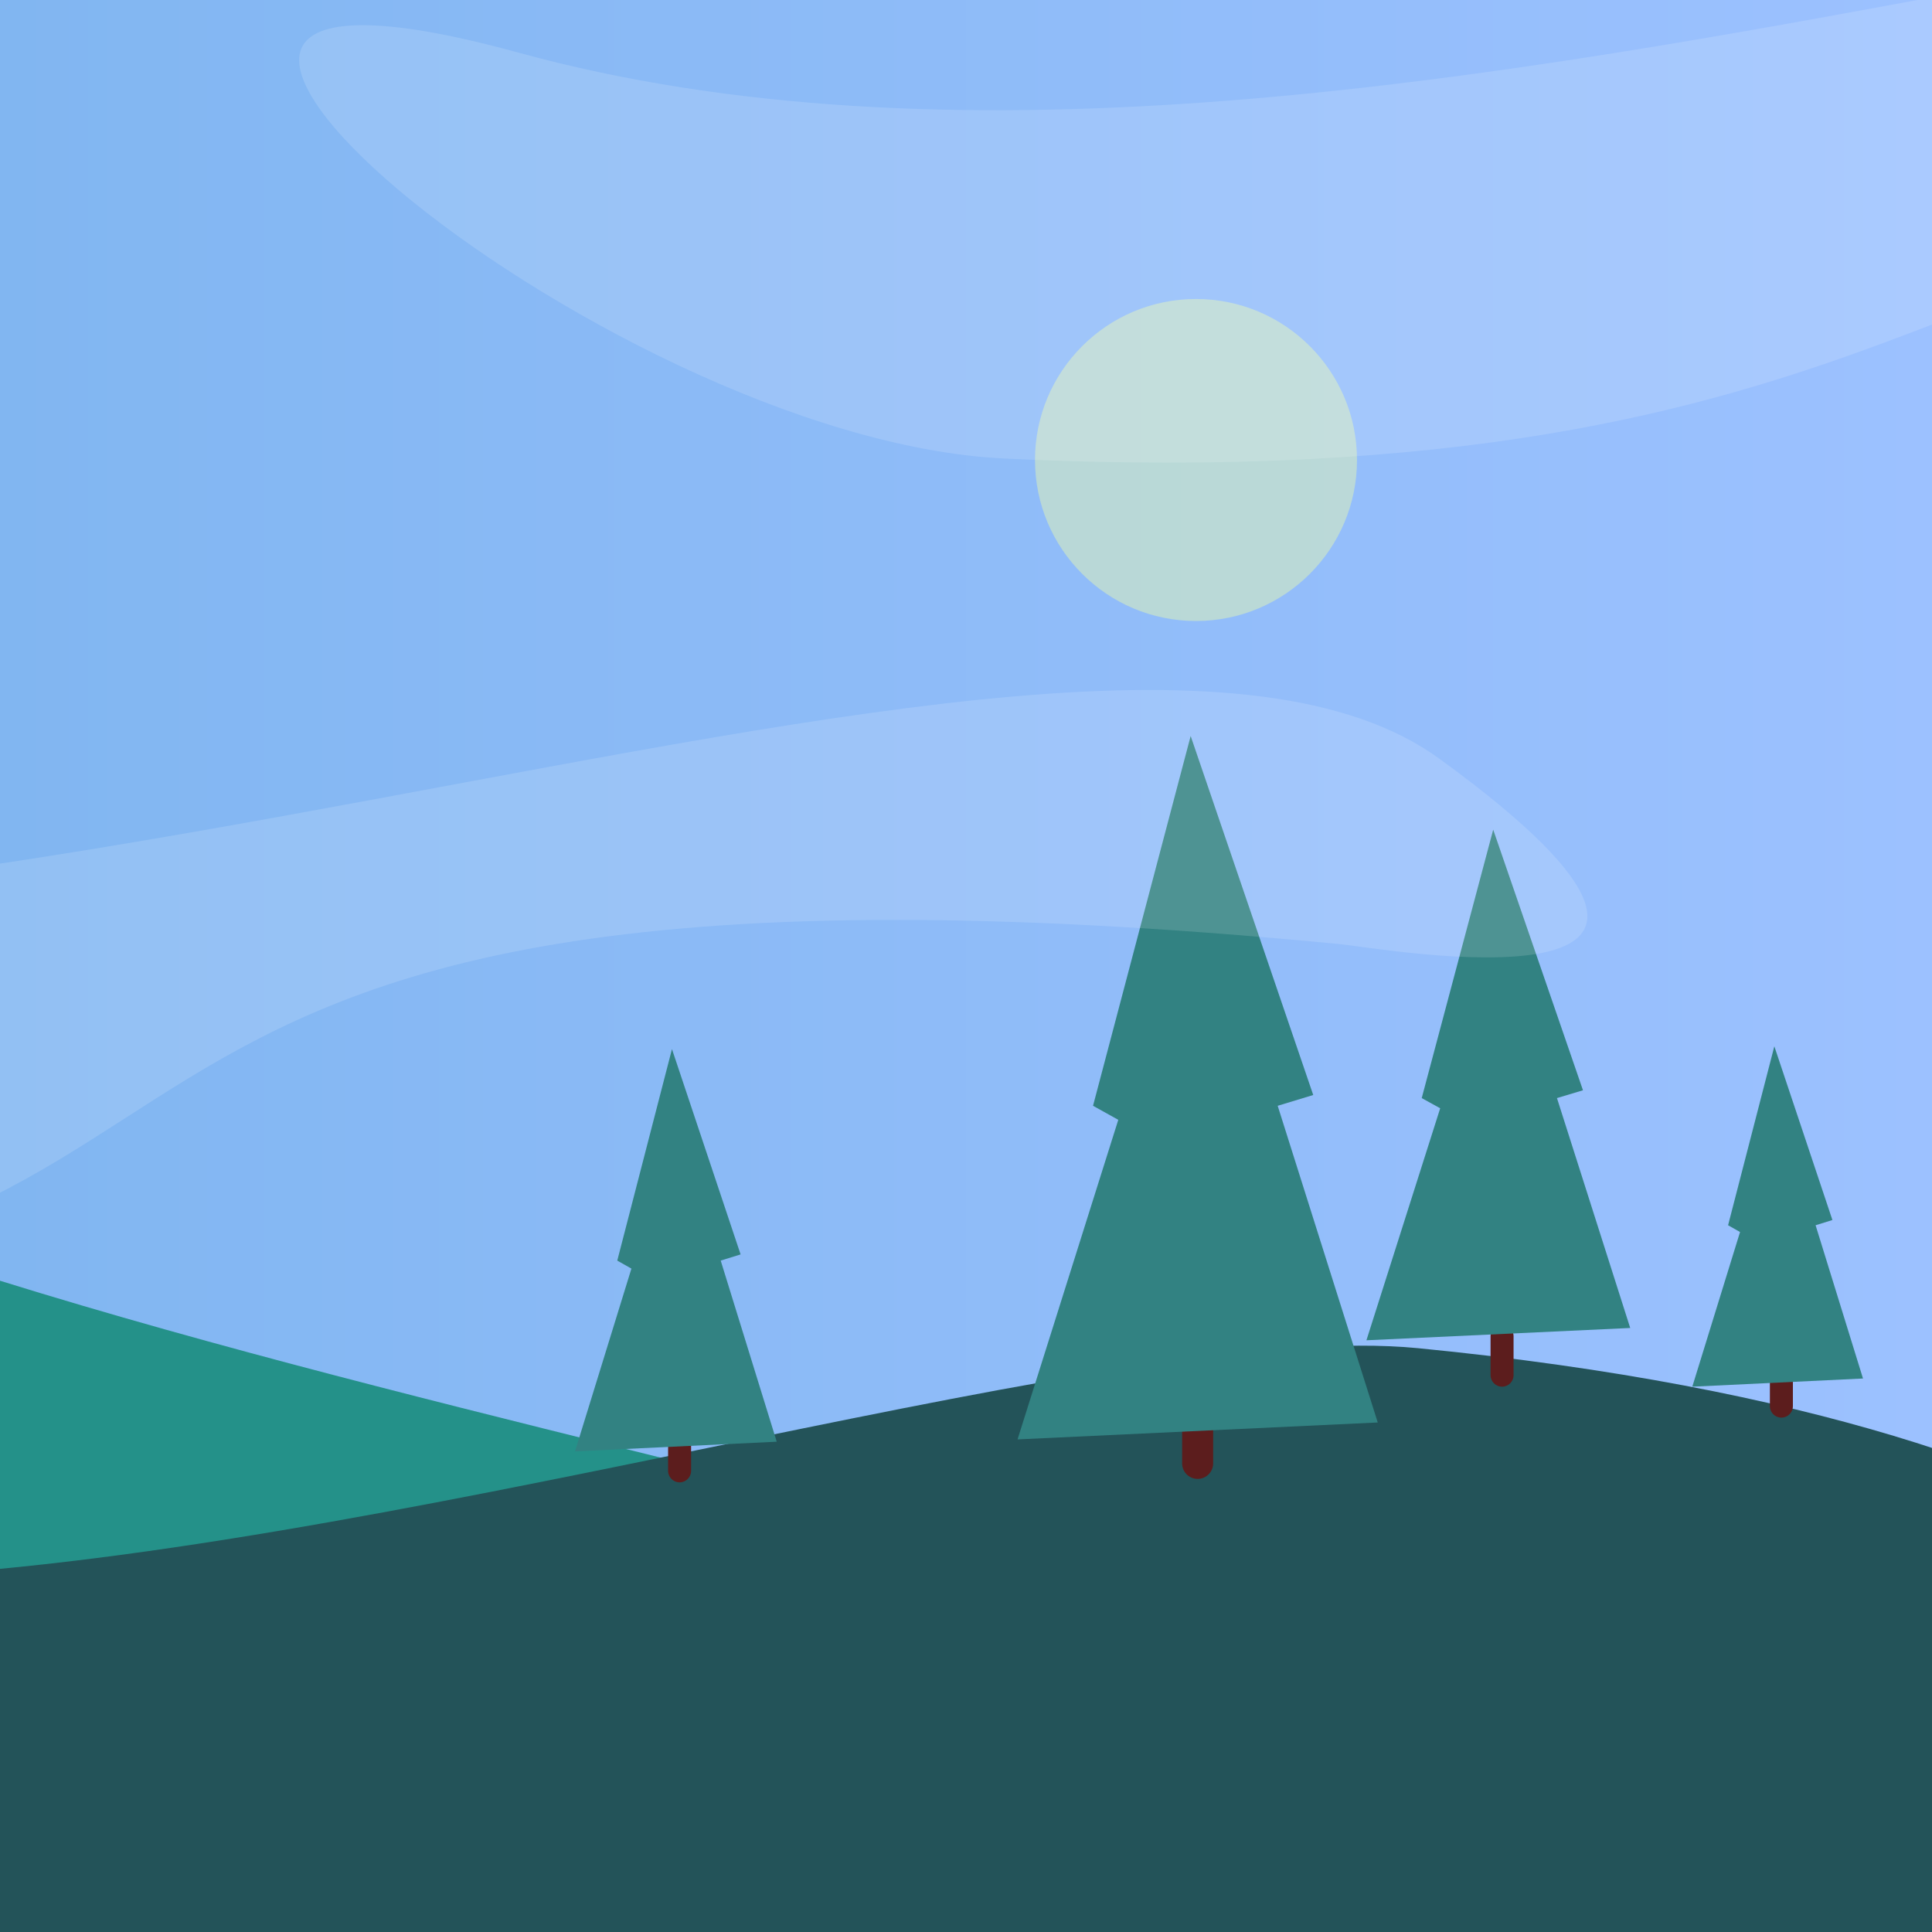 <svg width="84" height="84" viewBox="0 0 84 84" fill="none" xmlns="http://www.w3.org/2000/svg">
<rect x="0" y="0" width="84" height="84" fill="#808080" stroke="none"/>
<g clip-path="url(#clip0_2_245)">
<rect width="84" height="84" fill="url(#paint0_linear_2_245)"/>
<circle cx="52" cy="20" r="7" fill="#F0FFA8" fill-opacity="0.42"/>
<path fill-rule="evenodd" clip-rule="evenodd" d="M-18.901 48.616C-35.769 40.859 -53.574 64.368 -53.574 64.368L-41.767 83H42L42.315 66.481C42.315 66.481 39.194 66.029 37.973 65.712C19.481 60.914 -1.809 56.476 -18.901 48.616Z" fill="#249189"/>
<path opacity="0.137" fill-rule="evenodd" clip-rule="evenodd" d="M43.654 19.935C26.004 19.085 -1.766 -4.389 22.541 2.288C59.744 12.506 111.939 -12.575 126.977 -1.64C142.014 9.295 124.094 5.662 122.873 5.979C116.94 7.519 111.299 11.689 104.441 10.611C85.846 7.689 83.294 21.843 43.654 19.935Z" fill="white"/>
<path fill-rule="evenodd" clip-rule="evenodd" d="M61.646 58.616C96.122 61.987 100.96 73.919 100.96 73.919V102.97H-17L-16.442 75.32C-16.442 75.32 -14.767 69.206 -3.379 68.482C18.773 67.075 49.005 57.38 61.646 58.616Z" fill="#235359"/>
<path d="M52.746 63.625C52.746 63.998 52.444 64.3 52.072 64.3C51.699 64.3 51.397 63.998 51.397 63.625V61.585C51.397 61.213 51.699 60.91 52.072 60.91C52.444 60.91 52.746 61.213 52.746 61.585V63.625Z" fill="#5C1D1D"/>
<path fill-rule="evenodd" clip-rule="evenodd" d="M48.621 48.688L47.523 48.078L51.768 32L57.097 47.609L55.552 48.078L59.902 61.847L44.241 62.583L48.621 48.688Z" fill="#328282"/>
<path d="M65.807 59.791C65.807 60.067 65.583 60.291 65.307 60.291C65.031 60.291 64.807 60.067 64.807 59.791V58.1C64.807 57.824 65.031 57.6 65.307 57.6C65.583 57.6 65.807 57.824 65.807 58.1V59.791Z" fill="#5C1D1D"/>
<path fill-rule="evenodd" clip-rule="evenodd" d="M62.617 48.186L61.814 47.743L64.922 36.073L68.825 47.403L67.694 47.743L70.879 57.738L59.41 58.273L62.617 48.186Z" fill="#328282"/>
<path d="M77.952 61.136C77.952 61.413 77.728 61.636 77.452 61.636C77.176 61.636 76.952 61.413 76.952 61.136V60.118C76.952 59.842 77.176 59.618 77.452 59.618C77.728 59.618 77.952 59.842 77.952 60.118V61.136Z" fill="#5C1D1D"/>
<path fill-rule="evenodd" clip-rule="evenodd" d="M75.654 53.566L75.134 53.272L77.145 45.491L79.67 53.044L78.939 53.272L81 59.935L73.578 60.291L75.654 53.566Z" fill="#328282"/>
<path d="M30.048 63.95C30.048 64.226 29.824 64.45 29.548 64.45C29.272 64.45 29.048 64.226 29.048 63.95V62.259C29.048 61.983 29.272 61.759 29.548 61.759C29.824 61.759 30.048 61.983 30.048 62.259V63.95Z" fill="#5C1D1D"/>
<path fill-rule="evenodd" clip-rule="evenodd" d="M27.453 55.157L26.838 54.808L29.216 45.613L32.2 54.54L31.335 54.808L33.771 62.683L25 63.104L27.453 55.157Z" fill="#328282"/>
<path opacity="0.137" fill-rule="evenodd" clip-rule="evenodd" d="M-25.574 55.812C-44.248 54.913 -73.629 30.078 -47.913 37.142C-8.552 47.952 46.67 21.417 62.58 32.986C78.49 44.555 60.124 41.229 58.238 41.047C-5.406 34.898 16.365 57.831 -25.574 55.812Z" fill="white"/>
</g>
<defs>
<linearGradient id="paint0_linear_2_245" x1="0" y1="84" x2="84" y2="84" gradientUnits="userSpaceOnUse">
<stop stop-color="#81B6F1"/>
<stop offset="1" stop-color="#9CC1FF"/>
</linearGradient>
<clipPath id="clip0_2_245">
<rect width="84" height="84" fill="white"/>
</clipPath>
</defs>
</svg>
